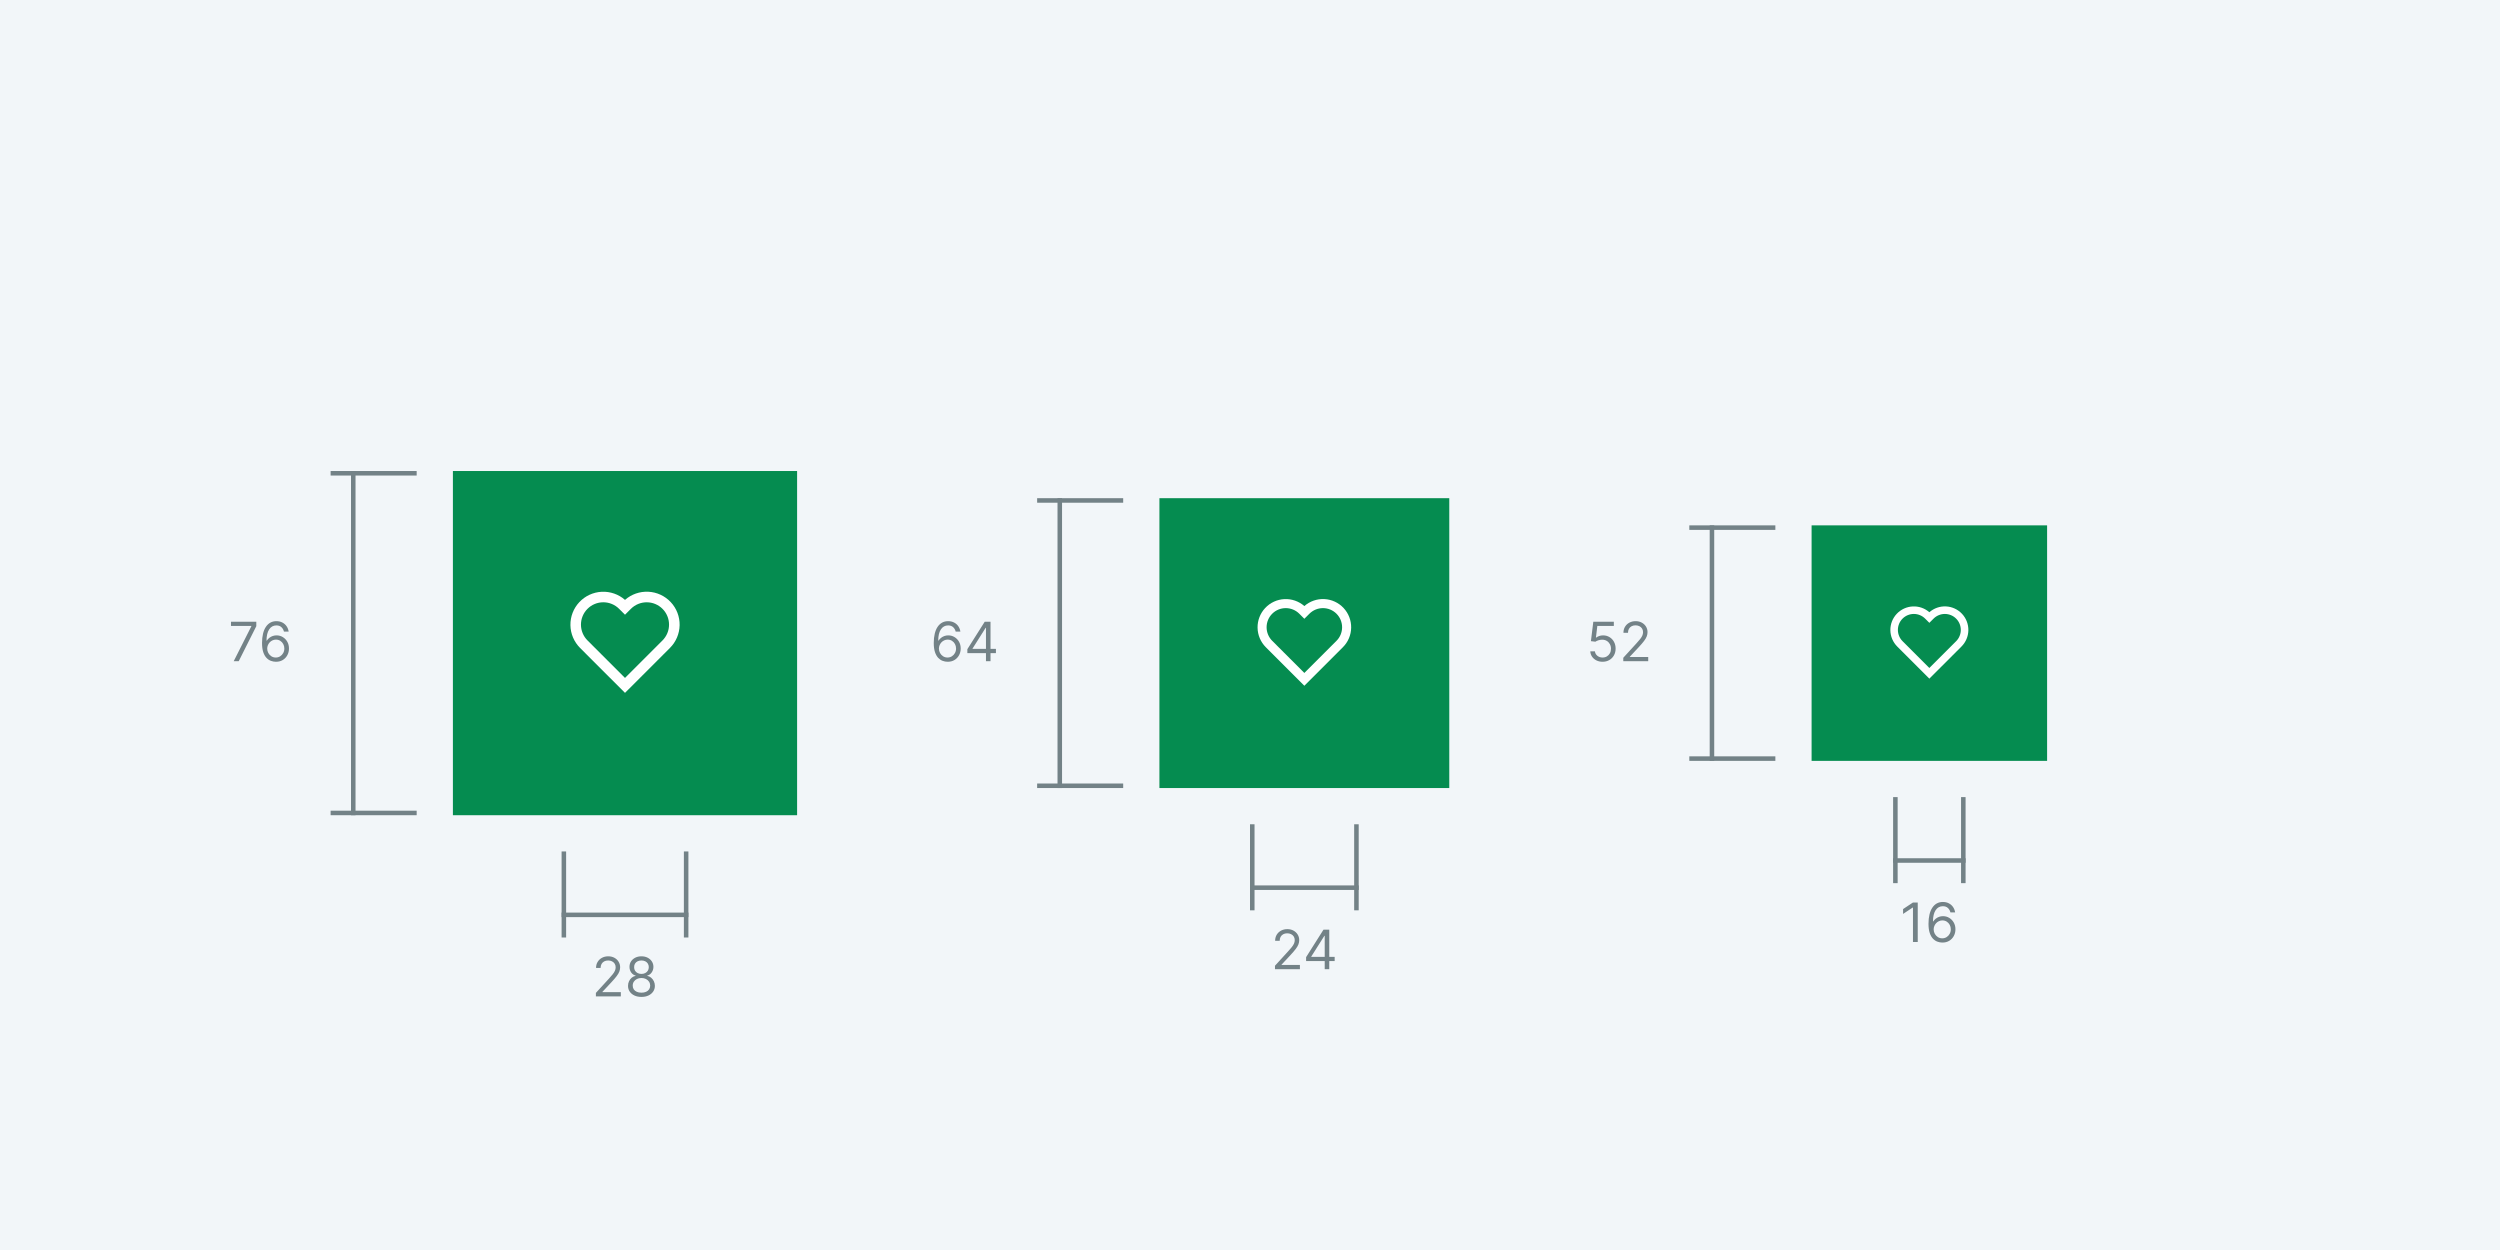 <svg width="552" height="276" viewBox="0 0 552 276" fill="none" xmlns="http://www.w3.org/2000/svg">
<rect x="0" y="0" width="552" height="276" fill="#333333" stroke="none"/>
<g clip-path="url(#clip0_1283_5454)">
<rect width="552" height="654" fill="#F2F6F9"/>
<rect x="100" y="104" width="76" height="76" fill="#058C50"/>
<path d="M138.001 132.455C139.419 131.21 141.265 130.565 143.15 130.657C145.035 130.749 146.81 131.571 148.099 132.948C149.389 134.325 150.093 136.15 150.061 138.037C150.029 139.923 149.265 141.723 147.93 143.057L141.835 149.152L138 152.985L129.507 144.493L128.072 143.055C126.74 141.721 125.98 139.922 125.95 138.038C125.92 136.154 126.623 134.331 127.912 132.956C129.2 131.58 130.972 130.759 132.855 130.666C134.737 130.572 136.582 131.214 138 132.455H138.001ZM141.834 145.854L146.28 141.407C146.738 140.949 147.101 140.405 147.349 139.806C147.597 139.208 147.725 138.566 147.725 137.919C147.725 137.271 147.597 136.629 147.349 136.031C147.101 135.432 146.738 134.888 146.28 134.43C145.822 133.972 145.278 133.609 144.679 133.361C144.081 133.113 143.439 132.985 142.792 132.985C142.144 132.985 141.502 133.113 140.904 133.361C140.305 133.609 139.761 133.972 139.303 134.43L138 135.732L136.697 134.429C135.772 133.504 134.517 132.984 133.209 132.984C131.9 132.984 130.645 133.504 129.72 134.429C128.795 135.354 128.275 136.609 128.275 137.917C128.275 139.226 128.795 140.481 129.72 141.406L131.158 142.843L138 149.686L141.833 145.853L141.834 145.854Z" fill="white"/>
<rect x="256" y="110" width="64" height="64" fill="#058C50"/>
<path d="M288.001 133.818C289.216 132.751 290.799 132.198 292.414 132.277C294.03 132.356 295.551 133.06 296.657 134.24C297.762 135.421 298.365 136.985 298.338 138.602C298.311 140.219 297.656 141.762 296.511 142.905L291.287 148.13L288 151.415L280.72 144.136L279.49 142.904C278.349 141.761 277.697 140.219 277.671 138.603C277.646 136.988 278.249 135.426 279.353 134.247C280.457 133.068 281.976 132.364 283.59 132.284C285.203 132.204 286.785 132.754 288 133.818H288.001ZM291.286 145.303L295.097 141.491C295.49 141.098 295.801 140.632 296.014 140.119C296.226 139.606 296.336 139.056 296.336 138.501C296.336 137.946 296.226 137.396 296.014 136.883C295.801 136.37 295.49 135.904 295.097 135.511C294.704 135.118 294.238 134.807 293.725 134.594C293.212 134.382 292.662 134.273 292.107 134.273C291.552 134.273 291.002 134.382 290.489 134.594C289.976 134.807 289.51 135.118 289.117 135.511L288 136.627L286.883 135.51C286.09 134.717 285.015 134.272 283.893 134.272C282.772 134.272 281.696 134.717 280.903 135.51C280.11 136.303 279.665 137.379 279.665 138.5C279.665 139.622 280.11 140.697 280.903 141.49L282.135 142.722L288 148.587L291.285 145.302L291.286 145.303Z" fill="white"/>
<rect x="400" y="116" width="52" height="52" fill="#058C50"/>
<path d="M426.001 135.181C427.014 134.292 428.333 133.831 429.679 133.897C431.025 133.962 432.293 134.549 433.214 135.533C434.135 136.517 434.638 137.82 434.615 139.168C434.592 140.515 434.046 141.801 433.093 142.754L428.739 147.108L426 149.845L419.934 143.779L418.909 142.753C417.958 141.8 417.414 140.515 417.393 139.169C417.371 137.823 417.874 136.521 418.794 135.539C419.714 134.556 420.98 133.97 422.325 133.903C423.669 133.836 424.987 134.294 426 135.181H426.001ZM428.739 144.752L431.914 141.575C432.242 141.248 432.501 140.86 432.678 140.432C432.855 140.005 432.946 139.546 432.946 139.084C432.946 138.621 432.855 138.163 432.678 137.735C432.501 137.308 432.242 136.919 431.914 136.592C431.587 136.265 431.199 136.005 430.771 135.828C430.344 135.651 429.885 135.56 429.423 135.56C428.96 135.56 428.502 135.651 428.074 135.828C427.647 136.005 427.258 136.265 426.931 136.592L426 137.522L425.069 136.591C424.409 135.93 423.512 135.559 422.578 135.559C421.643 135.559 420.747 135.93 420.086 136.591C419.425 137.252 419.054 138.148 419.054 139.083C419.054 140.017 419.425 140.914 420.086 141.574L421.113 142.601L426 147.489L428.738 144.751L428.739 144.752Z" fill="white"/>
<path d="M353.847 146.119C353.347 146.119 352.897 146.02 352.497 145.821C352.096 145.622 351.775 145.349 351.534 145.003C351.292 144.656 351.16 144.261 351.137 143.818H352.16C352.2 144.213 352.379 144.54 352.697 144.798C353.018 145.054 353.401 145.182 353.847 145.182C354.205 145.182 354.524 145.098 354.802 144.93C355.083 144.763 355.303 144.533 355.463 144.24C355.624 143.945 355.705 143.611 355.705 143.239C355.705 142.858 355.622 142.518 355.454 142.22C355.289 141.919 355.062 141.682 354.772 141.509C354.482 141.335 354.151 141.247 353.779 141.244C353.512 141.241 353.238 141.283 352.957 141.368C352.676 141.45 352.444 141.557 352.262 141.688L351.274 141.568L351.802 137.273H356.336V138.21H352.688L352.382 140.784H352.433C352.612 140.642 352.836 140.524 353.106 140.43C353.376 140.337 353.657 140.29 353.95 140.29C354.484 140.29 354.96 140.418 355.377 140.673C355.798 140.926 356.127 141.273 356.366 141.713C356.607 142.153 356.728 142.656 356.728 143.222C356.728 143.778 356.603 144.276 356.353 144.713C356.106 145.148 355.765 145.491 355.33 145.744C354.896 145.994 354.401 146.119 353.847 146.119ZM358.421 146V145.233L361.302 142.08C361.64 141.71 361.918 141.389 362.137 141.116C362.356 140.841 362.518 140.582 362.623 140.341C362.731 140.097 362.785 139.841 362.785 139.574C362.785 139.267 362.711 139.001 362.563 138.777C362.418 138.553 362.219 138.379 361.966 138.257C361.714 138.135 361.43 138.074 361.114 138.074C360.779 138.074 360.486 138.143 360.236 138.283C359.989 138.419 359.797 138.611 359.661 138.858C359.528 139.105 359.461 139.395 359.461 139.727H358.455C358.455 139.216 358.573 138.767 358.809 138.381C359.045 137.994 359.366 137.693 359.772 137.477C360.181 137.261 360.64 137.153 361.148 137.153C361.66 137.153 362.113 137.261 362.508 137.477C362.903 137.693 363.212 137.984 363.437 138.351C363.661 138.717 363.773 139.125 363.773 139.574C363.773 139.895 363.715 140.209 363.599 140.516C363.485 140.82 363.286 141.159 363.002 141.534C362.721 141.906 362.33 142.361 361.83 142.898L359.87 144.994V145.062H363.927V146H358.421Z" fill="#738287"/>
<path d="M378 168L378 116" stroke="#738287"/>
<line x1="373" y1="116.5" x2="392" y2="116.5" stroke="#738287"/>
<line x1="373" y1="167.5" x2="392" y2="167.5" stroke="#738287"/>
<path d="M209.207 146.119C208.849 146.114 208.491 146.045 208.134 145.915C207.776 145.784 207.449 145.564 207.153 145.254C206.858 144.942 206.621 144.52 206.442 143.989C206.263 143.455 206.173 142.784 206.173 141.977C206.173 141.205 206.246 140.52 206.391 139.923C206.536 139.324 206.746 138.82 207.021 138.411C207.297 137.999 207.629 137.686 208.018 137.473C208.411 137.26 208.852 137.153 209.344 137.153C209.832 137.153 210.267 137.251 210.648 137.447C211.031 137.641 211.344 137.911 211.585 138.257C211.827 138.604 211.983 139.003 212.054 139.455H211.014C210.918 139.062 210.73 138.737 210.452 138.479C210.173 138.22 209.804 138.091 209.344 138.091C208.668 138.091 208.135 138.385 207.746 138.973C207.359 139.561 207.165 140.386 207.162 141.449H207.23C207.389 141.207 207.578 141.001 207.797 140.831C208.018 140.658 208.263 140.524 208.53 140.43C208.797 140.337 209.08 140.29 209.378 140.29C209.878 140.29 210.335 140.415 210.75 140.665C211.165 140.912 211.497 141.254 211.747 141.692C211.997 142.126 212.122 142.625 212.122 143.188C212.122 143.727 212.001 144.222 211.76 144.67C211.518 145.116 211.179 145.472 210.741 145.736C210.307 145.997 209.795 146.125 209.207 146.119ZM209.207 145.182C209.565 145.182 209.886 145.092 210.17 144.913C210.457 144.734 210.683 144.494 210.848 144.193C211.016 143.892 211.099 143.557 211.099 143.188C211.099 142.827 211.018 142.499 210.857 142.203C210.697 141.905 210.477 141.668 210.196 141.491C209.918 141.315 209.599 141.227 209.241 141.227C208.972 141.227 208.72 141.281 208.487 141.389C208.254 141.494 208.05 141.639 207.874 141.824C207.7 142.009 207.564 142.22 207.464 142.459C207.365 142.695 207.315 142.943 207.315 143.205C207.315 143.551 207.396 143.875 207.558 144.176C207.723 144.477 207.947 144.72 208.232 144.905C208.518 145.089 208.844 145.182 209.207 145.182ZM213.593 144.21V143.341L217.429 137.273H218.059V138.619H217.633L214.735 143.205V143.273H219.9V144.21H213.593ZM217.701 146V143.946V143.541V137.273H218.707V146H217.701Z" fill="#738287"/>
<path d="M234 174L234 110" stroke="#738287"/>
<line x1="229" y1="110.5" x2="248" y2="110.5" stroke="#738287"/>
<line x1="229" y1="173.5" x2="248" y2="173.5" stroke="#738287"/>
<path d="M51.598 146L55.501 138.278V138.21H51.001V137.273H56.592V138.261L52.706 146H51.598ZM60.891 146.119C60.533 146.114 60.175 146.045 59.817 145.915C59.459 145.784 59.133 145.564 58.837 145.254C58.541 144.942 58.304 144.52 58.125 143.989C57.946 143.455 57.857 142.784 57.857 141.977C57.857 141.205 57.929 140.52 58.074 139.923C58.219 139.324 58.429 138.82 58.705 138.411C58.98 137.999 59.313 137.686 59.702 137.473C60.094 137.26 60.536 137.153 61.027 137.153C61.516 137.153 61.951 137.251 62.331 137.447C62.715 137.641 63.027 137.911 63.269 138.257C63.51 138.604 63.666 139.003 63.738 139.455H62.698C62.601 139.062 62.414 138.737 62.135 138.479C61.857 138.22 61.488 138.091 61.027 138.091C60.351 138.091 59.819 138.385 59.429 138.973C59.043 139.561 58.848 140.386 58.846 141.449H58.914C59.073 141.207 59.262 141.001 59.48 140.831C59.702 140.658 59.946 140.524 60.213 140.43C60.48 140.337 60.763 140.29 61.061 140.29C61.561 140.29 62.019 140.415 62.434 140.665C62.848 140.912 63.181 141.254 63.431 141.692C63.681 142.126 63.806 142.625 63.806 143.188C63.806 143.727 63.685 144.222 63.444 144.67C63.202 145.116 62.863 145.472 62.425 145.736C61.99 145.997 61.479 146.125 60.891 146.119ZM60.891 145.182C61.249 145.182 61.57 145.092 61.854 144.913C62.141 144.734 62.367 144.494 62.532 144.193C62.699 143.892 62.783 143.557 62.783 143.188C62.783 142.827 62.702 142.499 62.54 142.203C62.381 141.905 62.161 141.668 61.88 141.491C61.601 141.315 61.283 141.227 60.925 141.227C60.655 141.227 60.404 141.281 60.171 141.389C59.938 141.494 59.733 141.639 59.557 141.824C59.384 142.009 59.248 142.22 59.148 142.459C59.049 142.695 58.999 142.943 58.999 143.205C58.999 143.551 59.08 143.875 59.242 144.176C59.407 144.477 59.631 144.72 59.915 144.905C60.202 145.089 60.527 145.182 60.891 145.182Z" fill="#738287"/>
<path d="M78 180L78 104" stroke="#738287"/>
<line x1="73" y1="104.5" x2="92" y2="104.5" stroke="#738287"/>
<line x1="73" y1="179.5" x2="92" y2="179.5" stroke="#738287"/>
<path d="M281.515 214V213.233L284.395 210.08C284.733 209.71 285.012 209.389 285.231 209.116C285.449 208.841 285.611 208.582 285.716 208.341C285.824 208.097 285.878 207.841 285.878 207.574C285.878 207.267 285.805 207.001 285.657 206.777C285.512 206.553 285.313 206.379 285.06 206.257C284.807 206.135 284.523 206.074 284.208 206.074C283.873 206.074 283.58 206.143 283.33 206.283C283.083 206.419 282.891 206.611 282.755 206.858C282.621 207.105 282.555 207.395 282.555 207.727H281.549C281.549 207.216 281.667 206.767 281.903 206.381C282.138 205.994 282.459 205.693 282.866 205.477C283.275 205.261 283.733 205.153 284.242 205.153C284.753 205.153 285.206 205.261 285.601 205.477C285.996 205.693 286.306 205.984 286.53 206.351C286.755 206.717 286.867 207.125 286.867 207.574C286.867 207.895 286.809 208.209 286.692 208.516C286.579 208.82 286.38 209.159 286.096 209.534C285.814 209.906 285.424 210.361 284.924 210.898L282.964 212.994V213.062H287.02V214H281.515ZM288.388 212.21V211.341L292.224 205.273H292.854V206.619H292.428L289.53 211.205V211.273H294.695V212.21H288.388ZM292.496 214V211.946V211.541V205.273H293.502V214H292.496Z" fill="#738287"/>
<path d="M300 196L276 196" stroke="#738287"/>
<line x1="276.5" y1="201" x2="276.5" y2="182" stroke="#738287"/>
<line x1="299.5" y1="201" x2="299.5" y2="182" stroke="#738287"/>
<path d="M423.438 199.273V208H422.382V200.381H422.33L420.2 201.795V200.722L422.382 199.273H423.438ZM428.846 208.119C428.488 208.114 428.13 208.045 427.772 207.915C427.414 207.784 427.088 207.564 426.792 207.254C426.497 206.942 426.259 206.52 426.08 205.989C425.901 205.455 425.812 204.784 425.812 203.977C425.812 203.205 425.884 202.52 426.029 201.923C426.174 201.324 426.384 200.82 426.66 200.411C426.936 199.999 427.268 199.686 427.657 199.473C428.049 199.26 428.491 199.153 428.982 199.153C429.471 199.153 429.906 199.251 430.286 199.447C430.67 199.641 430.982 199.911 431.224 200.257C431.465 200.604 431.622 201.003 431.693 201.455H430.653C430.556 201.062 430.369 200.737 430.09 200.479C429.812 200.22 429.443 200.091 428.982 200.091C428.306 200.091 427.774 200.385 427.384 200.973C426.998 201.561 426.803 202.386 426.801 203.449H426.869C427.028 203.207 427.217 203.001 427.436 202.831C427.657 202.658 427.901 202.524 428.169 202.43C428.436 202.337 428.718 202.29 429.017 202.29C429.517 202.29 429.974 202.415 430.389 202.665C430.803 202.912 431.136 203.254 431.386 203.692C431.636 204.126 431.761 204.625 431.761 205.188C431.761 205.727 431.64 206.222 431.399 206.67C431.157 207.116 430.818 207.472 430.38 207.736C429.945 207.997 429.434 208.125 428.846 208.119ZM428.846 207.182C429.204 207.182 429.525 207.092 429.809 206.913C430.096 206.734 430.322 206.494 430.487 206.193C430.654 205.892 430.738 205.557 430.738 205.188C430.738 204.827 430.657 204.499 430.495 204.203C430.336 203.905 430.116 203.668 429.835 203.491C429.556 203.315 429.238 203.227 428.88 203.227C428.61 203.227 428.359 203.281 428.126 203.389C427.893 203.494 427.688 203.639 427.512 203.824C427.339 204.009 427.203 204.22 427.103 204.459C427.004 204.695 426.954 204.943 426.954 205.205C426.954 205.551 427.035 205.875 427.197 206.176C427.362 206.477 427.586 206.72 427.87 206.905C428.157 207.089 428.482 207.182 428.846 207.182Z" fill="#738287"/>
<path d="M434 190L418 190" stroke="#738287"/>
<line x1="418.5" y1="195" x2="418.5" y2="176" stroke="#738287"/>
<line x1="433.5" y1="195" x2="433.5" y2="176" stroke="#738287"/>
<path d="M131.573 220V219.233L134.454 216.08C134.792 215.71 135.07 215.389 135.289 215.116C135.508 214.841 135.67 214.582 135.775 214.341C135.883 214.097 135.937 213.841 135.937 213.574C135.937 213.267 135.863 213.001 135.715 212.777C135.57 212.553 135.372 212.379 135.119 212.257C134.866 212.135 134.582 212.074 134.267 212.074C133.931 212.074 133.639 212.143 133.389 212.283C133.142 212.419 132.95 212.611 132.813 212.858C132.68 213.105 132.613 213.395 132.613 213.727H131.607C131.607 213.216 131.725 212.767 131.961 212.381C132.197 211.994 132.518 211.693 132.924 211.477C133.333 211.261 133.792 211.153 134.301 211.153C134.812 211.153 135.265 211.261 135.66 211.477C136.055 211.693 136.365 211.984 136.589 212.351C136.813 212.717 136.926 213.125 136.926 213.574C136.926 213.895 136.867 214.209 136.751 214.516C136.637 214.82 136.438 215.159 136.154 215.534C135.873 215.906 135.482 216.361 134.982 216.898L133.022 218.994V219.062H137.079V220H131.573ZM141.634 220.119C141.049 220.119 140.532 220.016 140.083 219.808C139.637 219.598 139.289 219.31 139.039 218.943C138.789 218.574 138.666 218.153 138.669 217.682C138.666 217.312 138.738 216.972 138.886 216.659C139.034 216.344 139.235 216.081 139.491 215.871C139.749 215.658 140.038 215.523 140.356 215.466V215.415C139.938 215.307 139.606 215.072 139.359 214.712C139.112 214.348 138.99 213.935 138.992 213.472C138.99 213.028 139.102 212.632 139.329 212.283C139.556 211.933 139.869 211.658 140.267 211.456C140.667 211.254 141.123 211.153 141.634 211.153C142.14 211.153 142.592 211.254 142.99 211.456C143.387 211.658 143.7 211.933 143.927 212.283C144.157 212.632 144.274 213.028 144.276 213.472C144.274 213.935 144.147 214.348 143.897 214.712C143.65 215.072 143.322 215.307 142.913 215.415V215.466C143.228 215.523 143.512 215.658 143.765 215.871C144.018 216.081 144.22 216.344 144.37 216.659C144.521 216.972 144.597 217.312 144.6 217.682C144.597 218.153 144.47 218.574 144.217 218.943C143.967 219.31 143.619 219.598 143.173 219.808C142.73 220.016 142.217 220.119 141.634 220.119ZM141.634 219.182C142.029 219.182 142.37 219.118 142.657 218.99C142.944 218.862 143.166 218.682 143.322 218.449C143.478 218.216 143.558 217.943 143.561 217.631C143.558 217.301 143.472 217.01 143.305 216.757C143.137 216.504 142.909 216.305 142.619 216.161C142.332 216.016 142.004 215.943 141.634 215.943C141.262 215.943 140.93 216.016 140.637 216.161C140.347 216.305 140.119 216.504 139.951 216.757C139.786 217.01 139.705 217.301 139.708 217.631C139.705 217.943 139.781 218.216 139.934 218.449C140.09 218.682 140.313 218.862 140.603 218.99C140.893 219.118 141.237 219.182 141.634 219.182ZM141.634 215.04C141.947 215.04 142.224 214.977 142.465 214.852C142.71 214.727 142.901 214.553 143.041 214.328C143.18 214.104 143.251 213.841 143.254 213.54C143.251 213.244 143.181 212.987 143.045 212.768C142.909 212.547 142.72 212.376 142.478 212.257C142.237 212.135 141.955 212.074 141.634 212.074C141.308 212.074 141.022 212.135 140.778 212.257C140.534 212.376 140.345 212.547 140.211 212.768C140.078 212.987 140.012 213.244 140.015 213.54C140.012 213.841 140.079 214.104 140.215 214.328C140.355 214.553 140.546 214.727 140.791 214.852C141.035 214.977 141.316 215.04 141.634 215.04Z" fill="#738287"/>
<path d="M152 202H124" stroke="#738287"/>
<line x1="124.5" y1="207" x2="124.5" y2="188" stroke="#738287"/>
<line x1="151.5" y1="207" x2="151.5" y2="188" stroke="#738287"/>
</g>
<defs>
<clipPath id="clip0_1283_5454">
<rect width="552" height="276" fill="white"/>
</clipPath>
</defs>
</svg>

